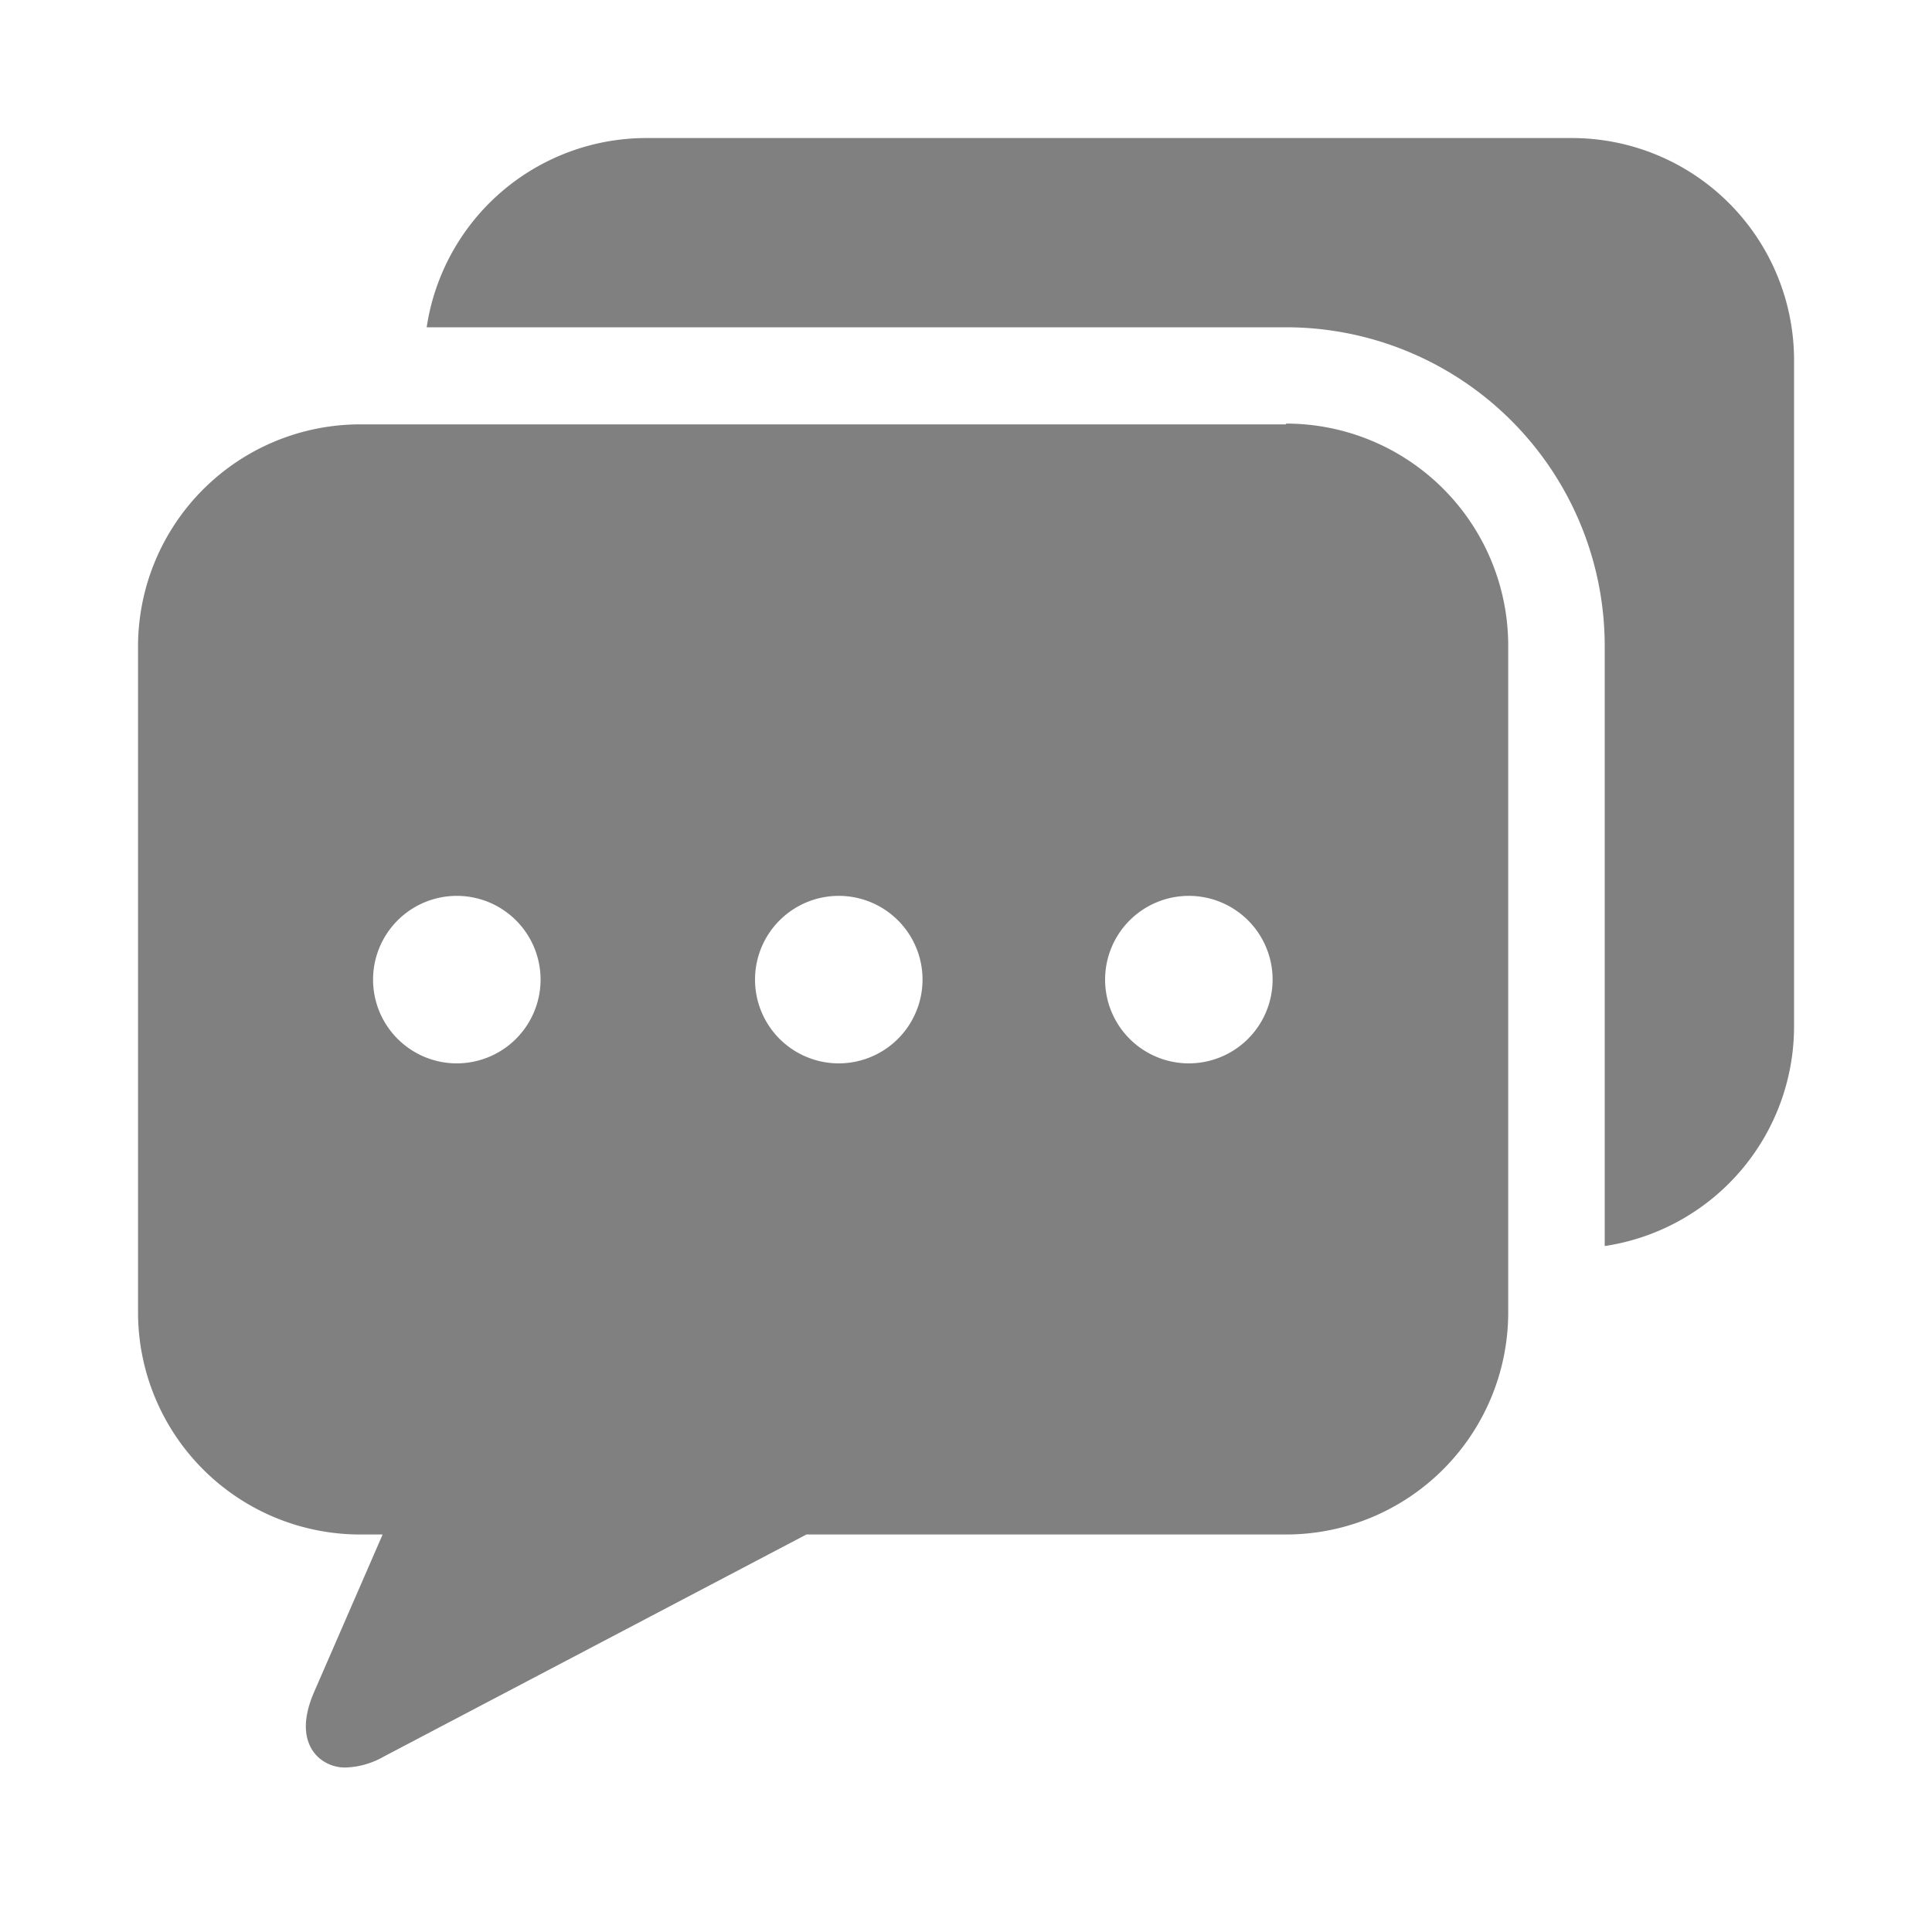 <svg xmlns="http://www.w3.org/2000/svg" width="20" height="20" viewBox="0 0 20 20">
  <g id="chat" transform="translate(-1151 -1105)">
    <g id="Path_92051" data-name="Path 92051" transform="translate(1151 1105)" fill="gray" opacity="0">
      <path d="M 19.5 19.5 L 0.5 19.5 L 0.5 0.5 L 19.5 0.5 L 19.5 19.5 Z" stroke="none"/>
      <path d="M 1 1 L 1 19 L 19 19 L 19 1 L 1 1 M 0 0 L 20 0 L 20 20 L 0 20 L 0 0 Z" stroke="none" fill="#707070"/>
    </g>
    <g id="bubble-speech" transform="translate(1152.429 1106.429)">
      <path id="Path_92049" data-name="Path 92049" d="M11.883,88.508H2.3A2.3,2.3,0,0,0,0,90.8v6.9A2.3,2.3,0,0,0,2.3,100h.232l-.709,1.63c-.172.394-.047.593.043.676a.411.411,0,0,0,.288.106.849.849,0,0,0,.39-.113L6.919,100h4.965a2.3,2.3,0,0,0,2.3-2.3V90.8a2.3,2.3,0,0,0-2.3-2.3ZM3.3,95.123a.867.867,0,1,1,.867-.867A.868.868,0,0,1,3.3,95.123Zm3.954,0a.867.867,0,1,1,.867-.867A.868.868,0,0,1,7.254,95.123Zm3.624,0a.867.867,0,1,1,.867-.867A.868.868,0,0,1,10.879,95.123Zm0,0" transform="translate(0 -85.544)" fill="gray"/>
      <path id="Path_92050" data-name="Path 92050" d="M101.112,0H91.525a2.3,2.3,0,0,0-2.271,1.959h8.895a3.3,3.3,0,0,1,3.3,3.3V11.47A2.3,2.3,0,0,0,103.409,9.2V2.3a2.3,2.3,0,0,0-2.3-2.3Zm0,0" transform="translate(-86.266 0)" fill="gray"/>
    </g>
  </g>
</svg>
